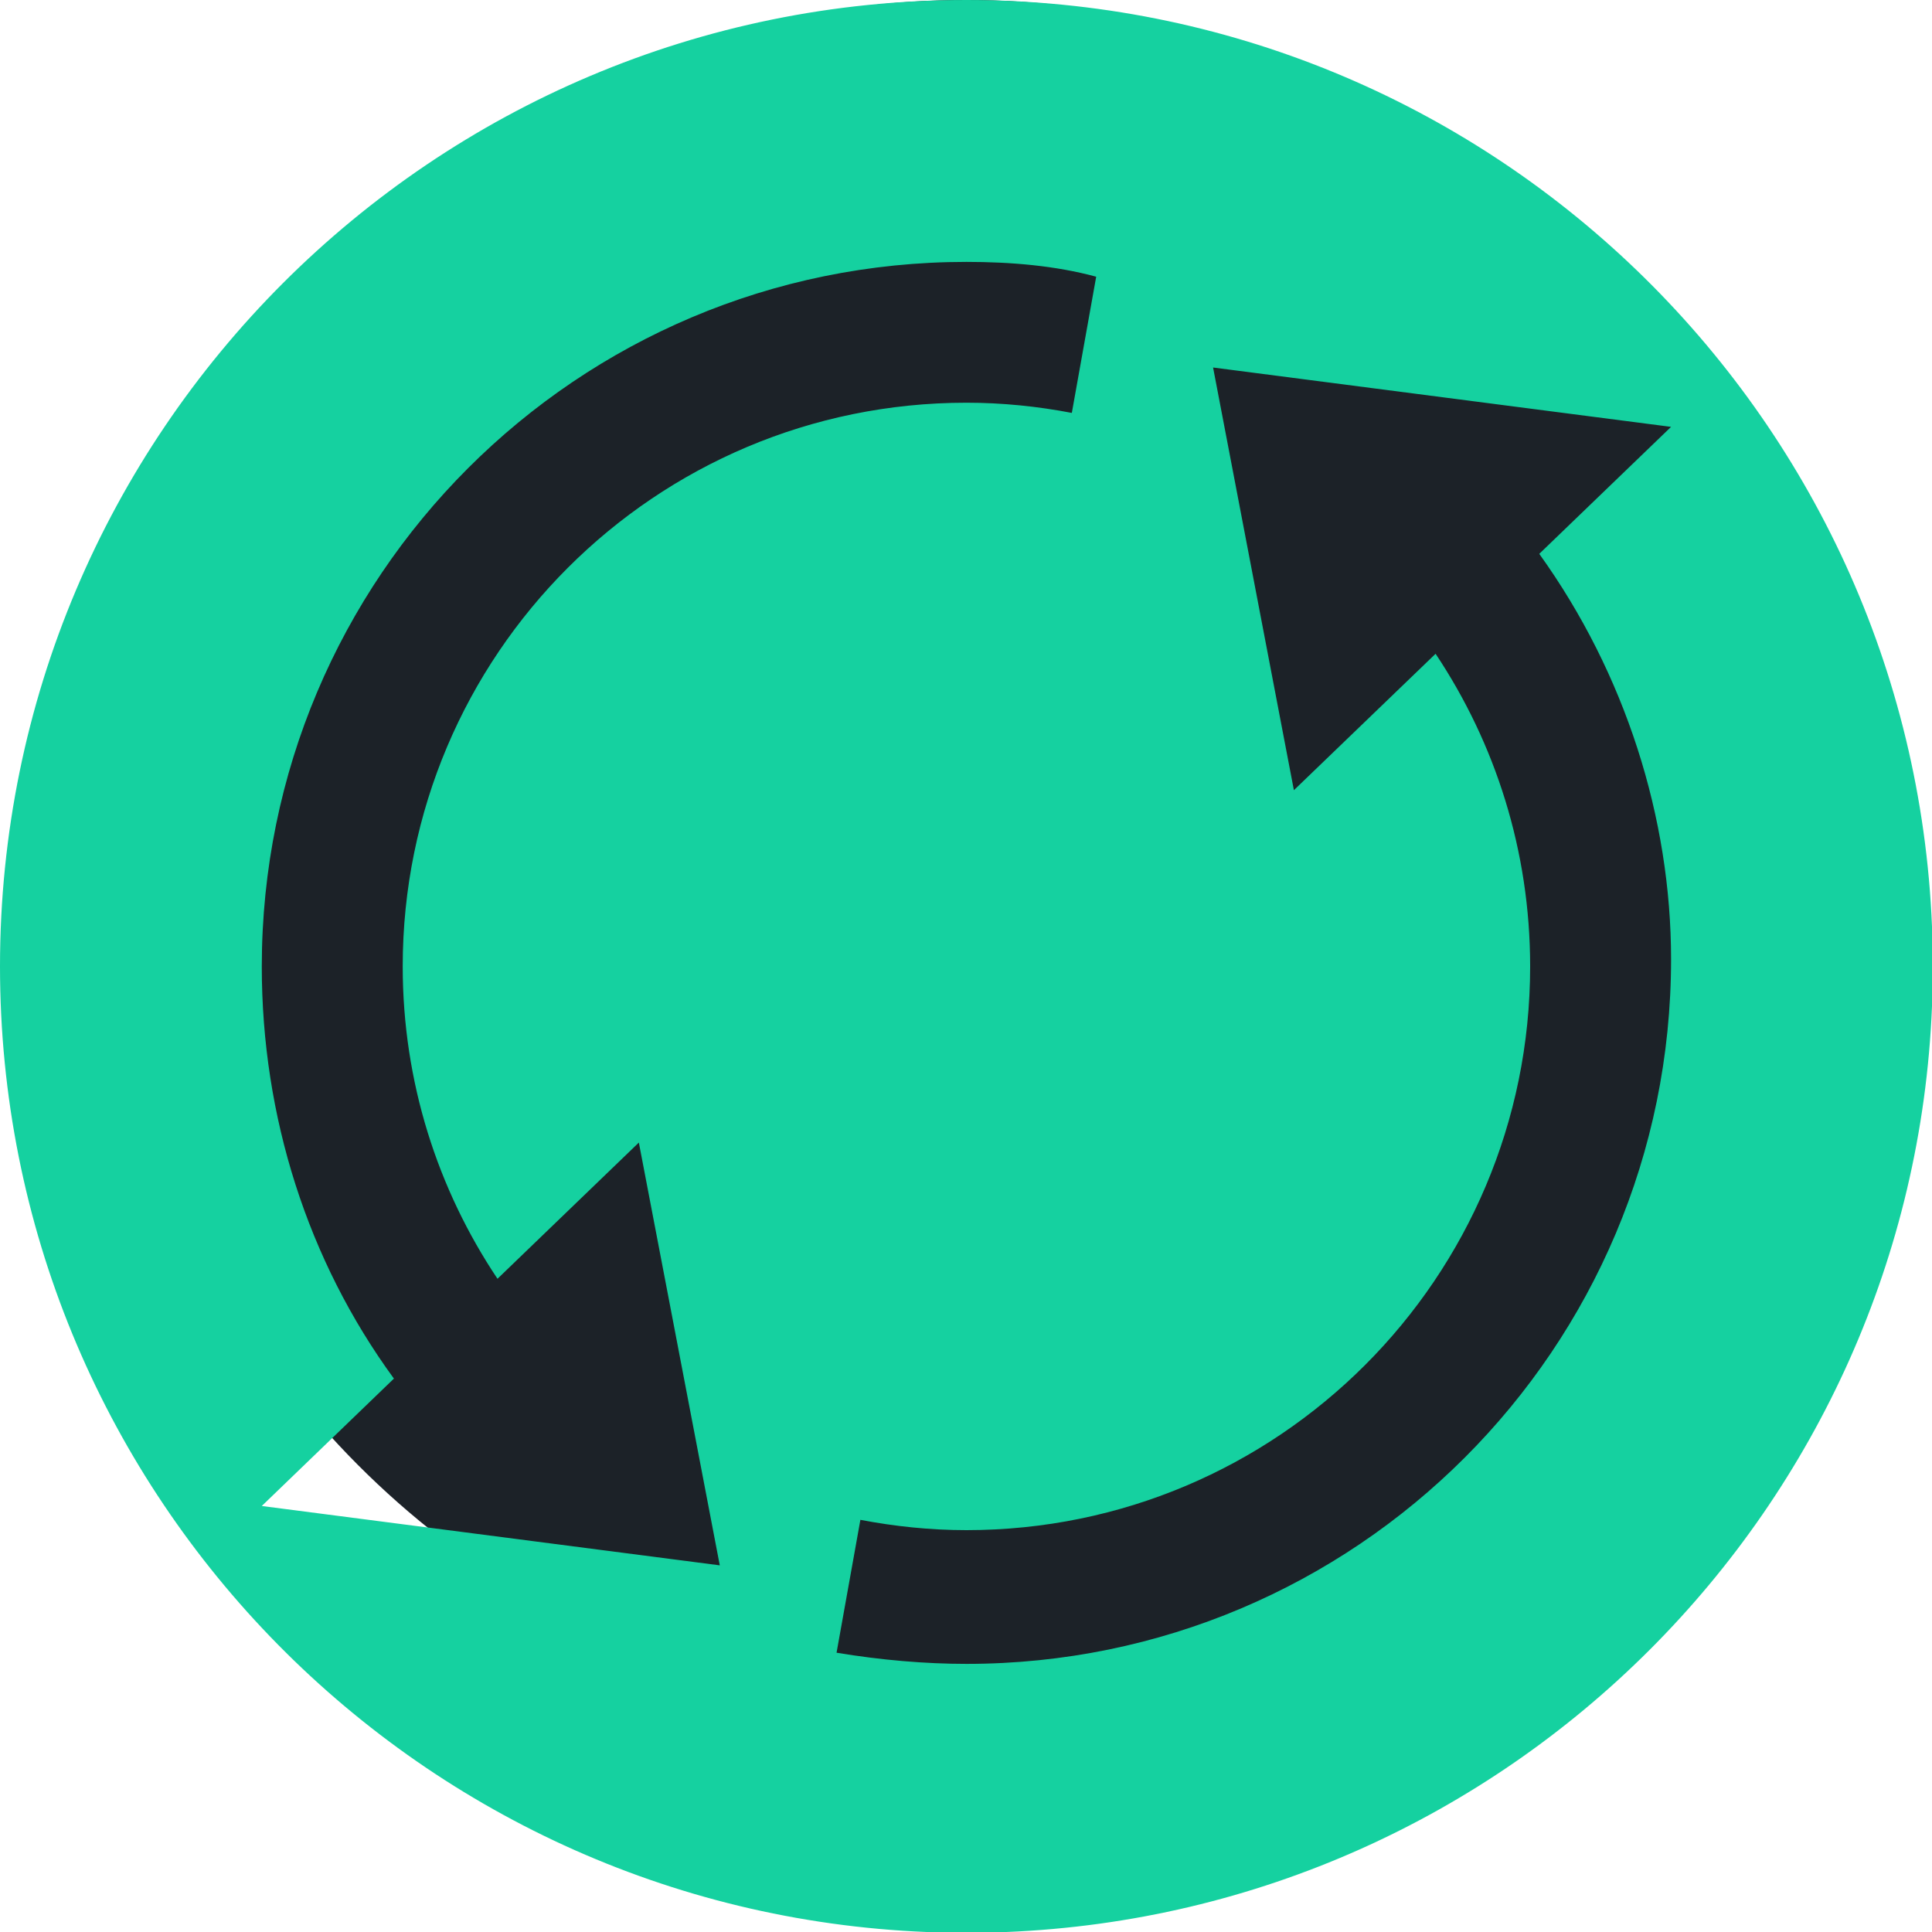 <svg width="18" height="18" viewBox="0 0 18 18" fill="none" xmlns="http://www.w3.org/2000/svg">
<circle cx="9" cy="8" r="8" fill="#1C2228"/>
<path fill-rule="evenodd" clip-rule="evenodd" d="M18 8.633C17.805 3.832 13.852 0 9.004 0C4.031 0 0 4.031 0 9.004C0 13.852 3.832 17.805 8.633 18H9.375C14.052 17.81 17.811 14.052 18 9.375V8.633ZM9.004 3.752C6.103 3.752 3.752 6.103 3.752 9.004C3.752 10.081 4.078 11.081 4.635 11.914L5.952 10.645L6.706 14.584L2.439 14.031L3.67 12.844C2.865 11.743 2.439 10.401 2.439 9.005C2.439 5.377 5.375 2.44 9.004 2.44C9.418 2.44 9.833 2.475 10.213 2.578L9.986 3.847C9.667 3.786 9.34 3.752 9.004 3.752ZM14.341 5.16L15.569 3.977L11.302 3.424L12.055 7.362L13.375 6.091C13.931 6.925 14.256 7.926 14.256 9.004C14.256 11.905 11.905 14.256 9.004 14.256C8.666 14.256 8.336 14.221 8.016 14.16L7.794 15.398C8.209 15.467 8.623 15.502 9.004 15.502C12.632 15.502 15.569 12.565 15.569 8.937C15.569 7.621 15.143 6.276 14.341 5.16Z" fill="#15D1A0"/>
</svg>
